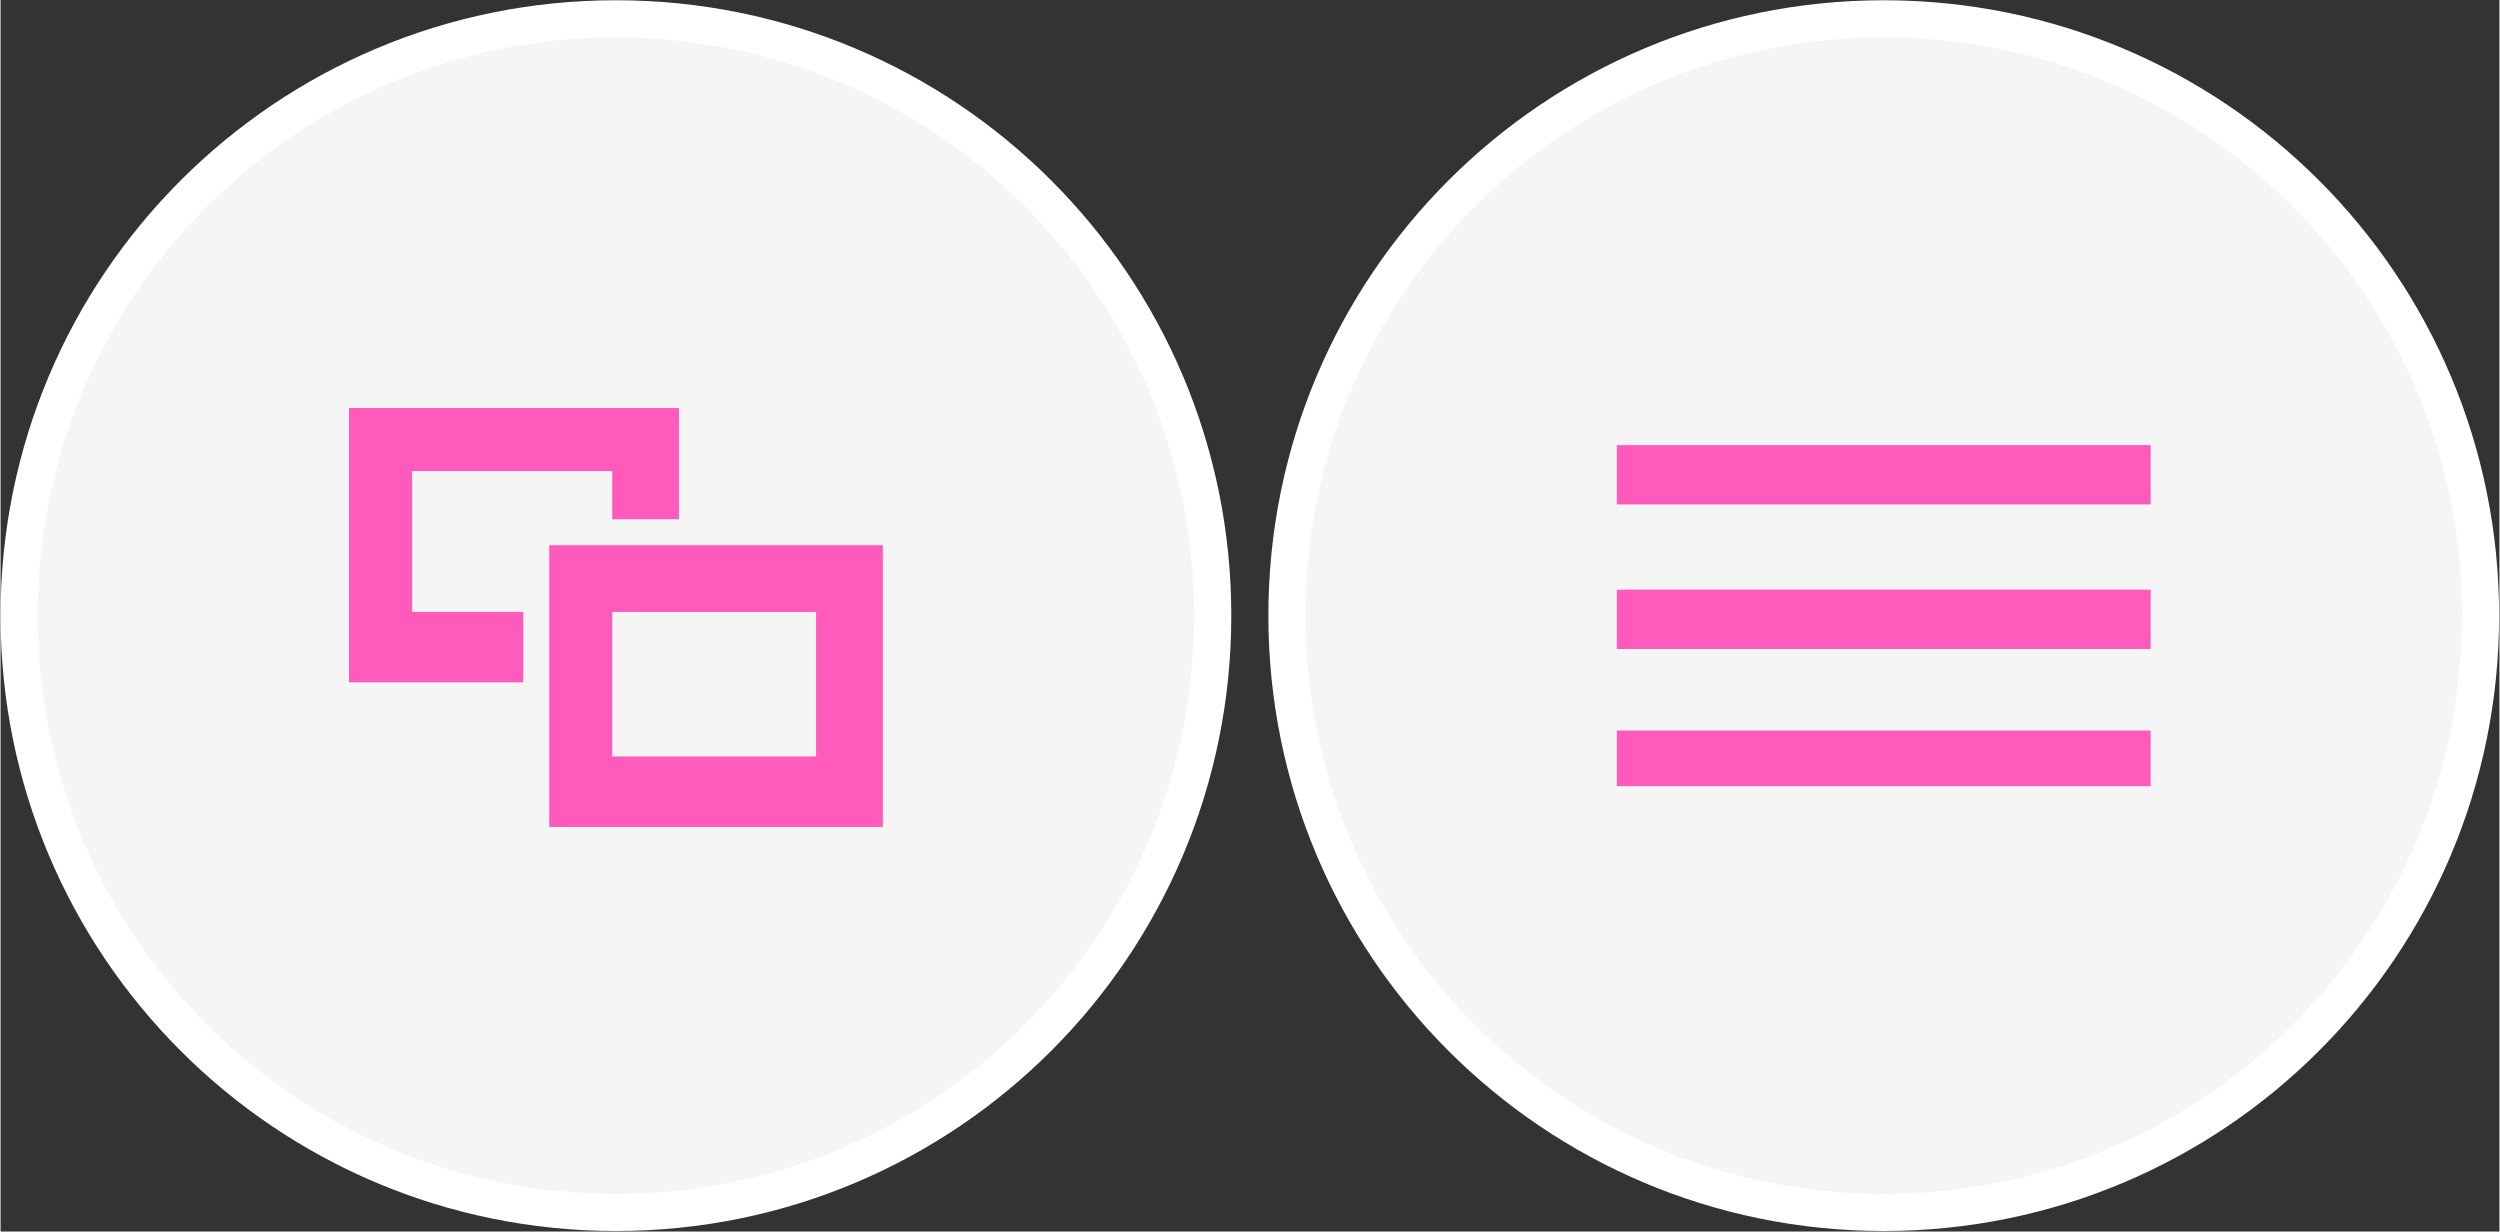 <svg xmlns="http://www.w3.org/2000/svg" xmlns:xlink="http://www.w3.org/1999/xlink" version="1.1" id="Layer_1" x="0px" y="0px" width="67.409px" height="33.206px" viewBox="0 -0.007 67.409 33.221" enable-background="new 0 0 67.409 33.206" xml:space="preserve" preserveAspectRatio="xMidYMid meet" ><rect x="0" y="-0.007" width="67.409" height="33.221" fill="#333333" stroke="none"/><rect id="svgEditorBackground" x="0" y="0" width="67.409" height="33.206" style="fill:none;stroke:none;"/>
<style type="text/css">
	.st0{fill:none;}
	.st1{fill:#F5F5F5;stroke:#FFFFFF;stroke-width:1;stroke-miterlimit:9.996;}
	.st2{fill:#FF5ABC;}
</style>
<rect id="svgEditorBackground" x="0" y="0" class="st0" width="67.4" height="33.2"/>
<g id="Menu_Pressed">
	<path class="st1" d="M66.9,16.6c0,8.9-7.2,16.1-16.1,16.1c-8.9,0-16.1-7.2-16.1-16.1c0-8.9,7.2-16.1,16.1-16.1
		C59.7,0.5,66.9,7.7,66.9,16.6z"/>
	<g>
		<rect x="43.6" y="12" class="st2" width="14.4" height="1.6"/>
		<rect x="43.6" y="15.9" class="st2" width="14.4" height="1.6"/>
		<rect x="43.6" y="19.7" class="st2" width="14.4" height="1.5"/>
	</g>
</g>
<g id="Switcher_PRessed">
	<path class="st1" d="M32.7,16.6c0,8.9-7.2,16.1-16.1,16.1c-8.9,0-16.1-7.2-16.1-16.1c0-8.9,7.2-16.1,16.1-16.1
		C25.5,0.5,32.7,7.7,32.7,16.6z"/>
	<g>
		<polygon class="st2" points="14.1,16.5 11.1,16.5 11.1,12.7 16.5,12.7 16.5,14 18.3,14 18.3,11 9.4,11 9.4,18.4 14.1,18.4 		"/>
		<path class="st2" d="M14.8,14.7v7.6h9v-7.6C23.8,14.7,14.8,14.7,14.8,14.7z M22,20.4h-5.5v-3.9H22V20.4z"/>
	</g>
</g>
</svg>
